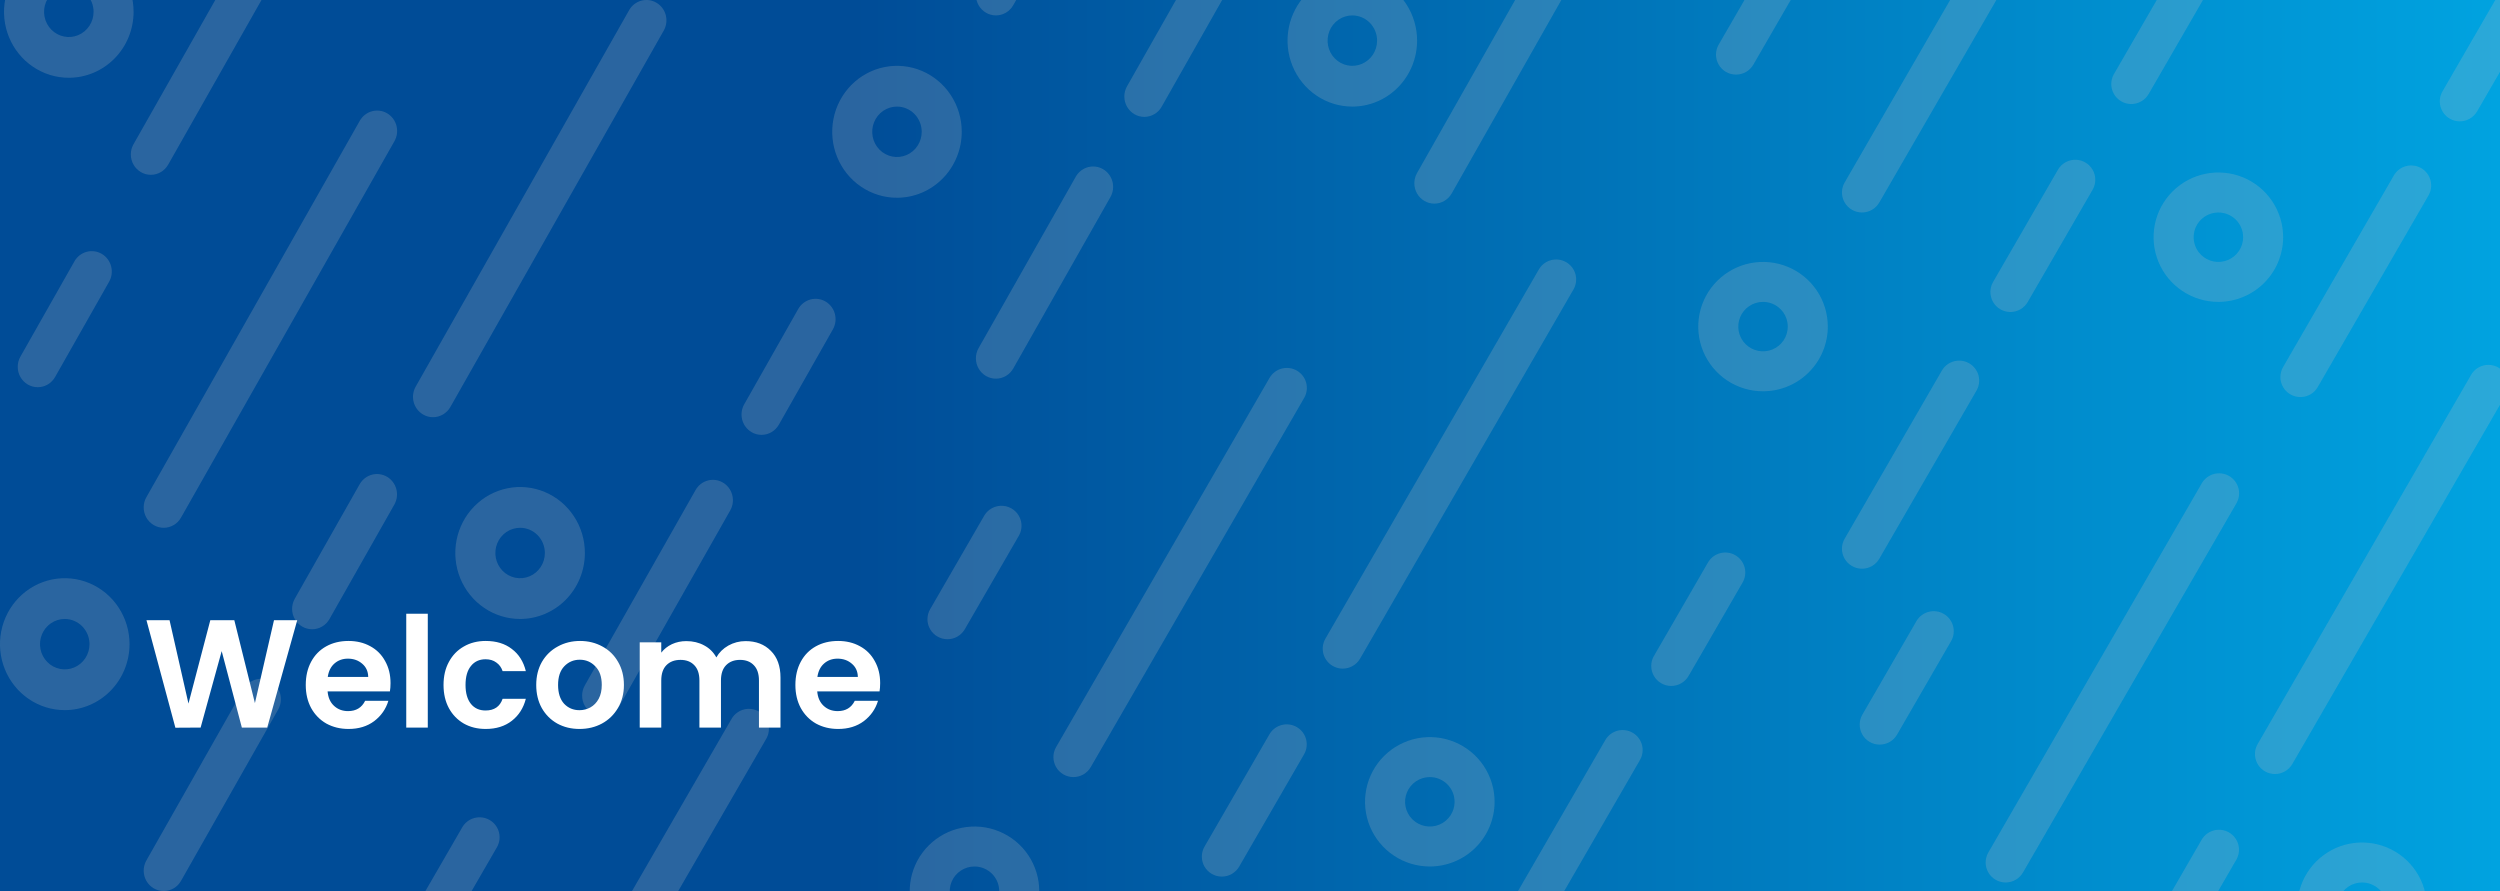 <svg width="390" height="139" viewBox="0 0 390 139" fill="none" xmlns="http://www.w3.org/2000/svg">
<rect x="0" y="0" width="390" height="139" fill="#333333" stroke="none"/>
<g clip-path="url(#clip0_120_676)">
<rect width="390" height="139" fill="url(#paint0_linear_120_676)"/>
<g opacity="0.4">
<path d="M25.536 82.334C24.988 82.333 24.45 82.186 23.976 81.907C23.502 81.627 23.108 81.226 22.834 80.743C22.561 80.26 22.416 79.712 22.416 79.155C22.416 78.597 22.56 78.049 22.834 77.566L56.131 18.839C56.336 18.478 56.609 18.161 56.934 17.907C57.259 17.653 57.63 17.467 58.025 17.359C58.421 17.251 58.834 17.224 59.24 17.278C59.646 17.333 60.038 17.468 60.392 17.677C61.108 18.099 61.631 18.792 61.845 19.606C62.059 20.42 61.948 21.287 61.535 22.017L28.238 80.743C27.965 81.227 27.571 81.628 27.096 81.907C26.622 82.187 26.084 82.334 25.536 82.334Z" fill="#C1C1C1" fill-opacity="0.55"/>
<path d="M48.689 98.164C48.142 98.163 47.604 98.016 47.13 97.737C46.657 97.458 46.263 97.057 45.989 96.575C45.716 96.092 45.572 95.544 45.571 94.987C45.571 94.43 45.714 93.882 45.987 93.399L56.129 75.508C56.548 74.788 57.228 74.266 58.023 74.054C58.817 73.842 59.662 73.958 60.373 74.376C61.084 74.794 61.605 75.481 61.822 76.288C62.039 77.095 61.935 77.956 61.532 78.685L51.393 96.574C51.119 97.057 50.725 97.459 50.25 97.738C49.776 98.017 49.237 98.164 48.689 98.164Z" fill="#C1C1C1" fill-opacity="0.55"/>
<path d="M25.535 139C24.988 139 24.45 138.854 23.975 138.575C23.501 138.297 23.107 137.896 22.833 137.413C22.559 136.93 22.415 136.382 22.415 135.824C22.415 135.266 22.56 134.718 22.834 134.236L38.032 107.433C38.455 106.723 39.134 106.21 39.924 106.003C40.715 105.797 41.553 105.914 42.259 106.329C42.966 106.744 43.484 107.424 43.704 108.224C43.924 109.024 43.828 109.88 43.436 110.608L28.238 137.413C27.965 137.896 27.571 138.297 27.096 138.576C26.622 138.854 26.083 139.001 25.535 139Z" fill="#C1C1C1" fill-opacity="0.55"/>
<path d="M67.546 65.081C66.999 65.082 66.462 64.935 65.989 64.655C65.273 64.234 64.751 63.54 64.536 62.727C64.322 61.913 64.434 61.046 64.847 60.316L98.143 1.591C98.347 1.229 98.62 0.912 98.944 0.658C99.269 0.403 99.64 0.217 100.036 0.108C100.431 0 100.844 -0.027 101.25 0.027C101.656 0.082 102.048 0.217 102.403 0.426C102.757 0.635 103.068 0.912 103.318 1.243C103.567 1.574 103.75 1.952 103.857 2.355C103.963 2.757 103.99 3.178 103.937 3.591C103.883 4.005 103.751 4.404 103.546 4.765L70.253 63.493C69.978 63.976 69.583 64.377 69.108 64.656C68.633 64.935 68.094 65.081 67.546 65.081Z" fill="#C1C1C1" fill-opacity="0.55"/>
<path d="M118.794 67.837C118.248 67.838 117.712 67.69 117.24 67.41C116.524 66.989 116.001 66.296 115.786 65.483C115.572 64.669 115.684 63.803 116.097 63.074L124.526 48.205C124.94 47.475 125.621 46.942 126.42 46.724C127.218 46.506 128.07 46.619 128.786 47.04C129.503 47.461 130.026 48.155 130.241 48.968C130.455 49.782 130.343 50.649 129.93 51.379L121.5 66.248C121.226 66.731 120.831 67.132 120.356 67.411C119.881 67.69 119.342 67.837 118.794 67.837Z" fill="#C1C1C1" fill-opacity="0.55"/>
<path d="M5.886 60.402C5.338 60.402 4.8 60.255 4.326 59.976C3.852 59.697 3.459 59.296 3.185 58.813C2.911 58.33 2.767 57.783 2.767 57.225C2.767 56.668 2.91 56.12 3.184 55.637L11.614 40.768C12.028 40.038 12.71 39.506 13.509 39.288C14.309 39.071 15.16 39.185 15.877 39.607C16.232 39.816 16.543 40.094 16.793 40.425C17.043 40.756 17.226 41.134 17.332 41.537C17.438 41.941 17.465 42.361 17.411 42.775C17.358 43.189 17.224 43.588 17.019 43.95L8.59 58.819C8.315 59.301 7.92 59.701 7.446 59.979C6.971 60.257 6.433 60.403 5.886 60.402Z" fill="#C1C1C1" fill-opacity="0.55"/>
<path d="M93.931 111.695C93.383 111.695 92.846 111.548 92.371 111.269C91.897 110.99 91.504 110.589 91.23 110.106C90.956 109.624 90.812 109.076 90.812 108.518C90.812 107.961 90.956 107.413 91.229 106.93L108.512 76.444C108.926 75.715 109.607 75.182 110.406 74.964C111.206 74.746 112.057 74.86 112.774 75.282C113.49 75.703 114.013 76.397 114.227 77.211C114.441 78.025 114.329 78.892 113.916 79.622L96.635 110.108C96.361 110.591 95.967 110.992 95.492 111.271C95.017 111.55 94.479 111.696 93.931 111.695Z" fill="#C1C1C1" fill-opacity="0.55"/>
<path d="M81.135 96.556C79.136 96.556 77.183 95.953 75.521 94.822C73.859 93.691 72.564 92.084 71.799 90.204C71.034 88.324 70.834 86.254 71.224 84.258C71.614 82.262 72.576 80.429 73.99 78.99C75.403 77.55 77.203 76.57 79.163 76.173C81.124 75.776 83.155 75.98 85.002 76.759C86.848 77.538 88.426 78.857 89.537 80.549C90.647 82.241 91.24 84.231 91.24 86.266C91.237 88.994 90.172 91.61 88.277 93.539C86.383 95.469 83.814 96.554 81.135 96.556ZM81.135 82.334C80.371 82.334 79.624 82.566 78.989 82.998C78.354 83.431 77.859 84.046 77.568 84.765C77.276 85.484 77.2 86.275 77.349 87.038C77.499 87.801 77.867 88.502 78.408 89.052C78.948 89.602 79.637 89.976 80.386 90.127C81.136 90.279 81.912 90.201 82.618 89.903C83.324 89.605 83.927 89.1 84.351 88.453C84.776 87.806 85.002 87.045 85.002 86.267C85.001 85.75 84.901 85.238 84.707 84.761C84.513 84.283 84.228 83.849 83.869 83.484C83.51 83.119 83.083 82.829 82.614 82.631C82.145 82.434 81.642 82.333 81.135 82.334Z" fill="#C1C1C1" fill-opacity="0.55"/>
<path d="M10.101 110.778C8.103 110.778 6.15 110.174 4.489 109.043C2.828 107.913 1.533 106.306 0.769 104.426C0.004 102.546 -0.196 100.478 0.194 98.482C0.584 96.487 1.546 94.654 2.959 93.215C4.372 91.776 6.172 90.796 8.131 90.399C10.091 90.002 12.122 90.206 13.968 90.984C15.814 91.763 17.392 93.081 18.502 94.773C19.612 96.464 20.205 98.453 20.205 100.488C20.203 103.216 19.138 105.832 17.243 107.761C15.349 109.691 12.78 110.776 10.101 110.778ZM10.101 96.556C9.337 96.556 8.59 96.787 7.955 97.22C7.32 97.652 6.825 98.267 6.533 98.986C6.24 99.705 6.164 100.496 6.314 101.259C6.463 102.022 6.831 102.722 7.372 103.272C7.912 103.822 8.6 104.197 9.35 104.348C10.099 104.499 10.876 104.421 11.582 104.123C12.287 103.825 12.89 103.32 13.314 102.673C13.738 102.026 13.964 101.266 13.964 100.488C13.963 99.445 13.555 98.445 12.831 97.708C12.107 96.971 11.125 96.557 10.101 96.556Z" fill="#C1C1C1" fill-opacity="0.55"/>
</g>
<g opacity="0.4">
<path d="M167.452 121.224C166.905 121.223 166.367 121.079 165.893 120.805C165.418 120.531 165.025 120.138 164.751 119.664C164.477 119.19 164.333 118.653 164.333 118.106C164.333 117.559 164.477 117.022 164.75 116.548L198.048 58.956C198.253 58.601 198.525 58.291 198.85 58.042C199.175 57.793 199.546 57.61 199.942 57.504C200.338 57.398 200.75 57.371 201.157 57.425C201.563 57.478 201.954 57.611 202.309 57.816C203.025 58.23 203.548 58.91 203.762 59.708C203.976 60.506 203.864 61.356 203.451 62.072L170.155 119.664C169.882 120.138 169.488 120.532 169.013 120.806C168.539 121.08 168 121.224 167.452 121.224Z" fill="#C1C1C1" fill-opacity="0.55"/>
<path d="M190.606 136.748C190.058 136.748 189.521 136.603 189.047 136.33C188.573 136.056 188.18 135.663 187.906 135.189C187.632 134.716 187.488 134.179 187.488 133.632C187.487 133.086 187.631 132.549 187.904 132.075L198.046 114.53C198.464 113.824 199.145 113.312 199.939 113.104C200.734 112.896 201.578 113.01 202.29 113.42C203.001 113.83 203.522 114.504 203.739 115.295C203.956 116.086 203.852 116.931 203.449 117.646L193.31 135.189C193.036 135.663 192.642 136.057 192.167 136.33C191.692 136.604 191.154 136.748 190.606 136.748Z" fill="#C1C1C1" fill-opacity="0.55"/>
<path d="M209.462 104.304C208.916 104.305 208.379 104.161 207.906 103.887C207.19 103.473 206.667 102.793 206.453 101.995C206.239 101.198 206.351 100.347 206.764 99.632L240.06 42.041C240.264 41.686 240.536 41.375 240.861 41.126C241.186 40.876 241.557 40.693 241.952 40.587C242.348 40.481 242.761 40.454 243.167 40.507C243.573 40.561 243.965 40.694 244.319 40.899C244.674 41.103 244.985 41.375 245.235 41.7C245.484 42.024 245.667 42.395 245.773 42.79C245.879 43.185 245.907 43.597 245.853 44.002C245.8 44.408 245.667 44.799 245.463 45.153L212.17 102.747C211.895 103.221 211.5 103.614 211.025 103.888C210.55 104.161 210.011 104.305 209.462 104.304Z" fill="#C1C1C1" fill-opacity="0.55"/>
<path d="M260.711 107.007C260.165 107.008 259.628 106.863 259.157 106.588C258.44 106.175 257.918 105.496 257.703 104.698C257.489 103.901 257.6 103.051 258.013 102.336L266.443 87.754C266.856 87.038 267.537 86.516 268.336 86.302C269.135 86.088 269.987 86.199 270.703 86.612C271.42 87.025 271.943 87.705 272.157 88.503C272.372 89.301 272.26 90.151 271.847 90.867L263.417 105.448C263.142 105.922 262.748 106.316 262.273 106.589C261.798 106.863 261.259 107.007 260.711 107.007Z" fill="#C1C1C1" fill-opacity="0.55"/>
<path d="M147.802 99.716C147.255 99.716 146.717 99.571 146.243 99.298C145.769 99.024 145.376 98.631 145.102 98.157C144.828 97.684 144.684 97.147 144.684 96.6C144.683 96.053 144.827 95.516 145.1 95.043L153.53 80.461C153.944 79.746 154.626 79.224 155.426 79.01C156.225 78.796 157.077 78.909 157.794 79.322C158.149 79.527 158.46 79.8 158.71 80.124C158.959 80.449 159.142 80.82 159.248 81.216C159.354 81.611 159.381 82.023 159.328 82.43C159.274 82.835 159.141 83.227 158.936 83.581L150.506 98.163C150.231 98.636 149.837 99.028 149.362 99.301C148.888 99.573 148.35 99.716 147.802 99.716Z" fill="#C1C1C1" fill-opacity="0.55"/>
<path d="M235.847 150.018C235.3 150.017 234.762 149.873 234.288 149.6C233.814 149.326 233.42 148.933 233.147 148.46C232.873 147.986 232.729 147.449 232.728 146.903C232.728 146.356 232.872 145.819 233.146 145.345L250.429 115.448C250.842 114.733 251.524 114.21 252.323 113.996C253.122 113.783 253.974 113.895 254.69 114.308C255.407 114.721 255.93 115.402 256.144 116.2C256.358 116.998 256.246 117.848 255.832 118.564L238.551 148.461C238.278 148.935 237.884 149.329 237.409 149.602C236.934 149.875 236.395 150.019 235.847 150.018Z" fill="#C1C1C1" fill-opacity="0.55"/>
<path d="M223.051 135.172C221.053 135.172 219.099 134.58 217.438 133.471C215.776 132.362 214.481 130.786 213.716 128.942C212.951 127.098 212.751 125.069 213.141 123.111C213.531 121.154 214.493 119.355 215.906 117.944C217.319 116.533 219.12 115.572 221.08 115.182C223.04 114.793 225.072 114.993 226.918 115.757C228.765 116.52 230.343 117.814 231.453 119.473C232.564 121.133 233.156 123.084 233.156 125.08C233.154 127.756 232.088 130.321 230.194 132.213C228.299 134.105 225.731 135.169 223.051 135.172ZM223.051 121.224C222.287 121.224 221.541 121.451 220.906 121.876C220.271 122.3 219.776 122.903 219.484 123.608C219.192 124.313 219.116 125.089 219.266 125.837C219.415 126.586 219.784 127.273 220.324 127.812C220.865 128.351 221.553 128.718 222.303 128.867C223.052 129.015 223.829 128.939 224.535 128.646C225.241 128.354 225.844 127.859 226.268 127.225C226.692 126.59 226.919 125.844 226.918 125.081C226.918 124.574 226.818 124.072 226.624 123.604C226.429 123.136 226.144 122.71 225.785 122.352C225.426 121.994 225 121.709 224.531 121.516C224.062 121.322 223.559 121.223 223.051 121.224Z" fill="#C1C1C1" fill-opacity="0.55"/>
<path d="M152.017 149.118C150.019 149.118 148.066 148.526 146.405 147.417C144.744 146.308 143.45 144.733 142.685 142.889C141.921 141.046 141.721 139.017 142.111 137.06C142.501 135.103 143.463 133.306 144.876 131.895C146.288 130.484 148.088 129.523 150.048 129.134C152.007 128.744 154.039 128.944 155.884 129.707C157.73 130.471 159.308 131.763 160.419 133.422C161.529 135.081 162.122 137.032 162.122 139.027C162.12 141.703 161.054 144.268 159.16 146.16C157.265 148.052 154.696 149.116 152.017 149.118ZM152.017 135.172C151.253 135.172 150.506 135.398 149.871 135.822C149.236 136.246 148.741 136.849 148.449 137.554C148.157 138.259 148.081 139.035 148.23 139.783C148.38 140.531 148.748 141.219 149.288 141.758C149.829 142.297 150.517 142.664 151.266 142.813C152.016 142.961 152.792 142.884 153.498 142.592C154.204 142.3 154.807 141.805 155.231 141.17C155.655 140.536 155.881 139.79 155.881 139.027C155.879 138.004 155.472 137.024 154.747 136.301C154.023 135.578 153.041 135.172 152.017 135.172Z" fill="#C1C1C1" fill-opacity="0.55"/>
</g>
<g opacity="0.4">
<path d="M312.882 137.666C312.334 137.665 311.797 137.521 311.322 137.247C310.848 136.973 310.455 136.58 310.181 136.106C309.907 135.632 309.763 135.095 309.763 134.548C309.763 134.001 309.907 133.464 310.18 132.99L343.478 75.398C343.682 75.043 343.955 74.733 344.28 74.484C344.605 74.235 344.976 74.052 345.372 73.946C345.767 73.841 346.18 73.814 346.586 73.867C346.992 73.921 347.384 74.053 347.739 74.258C348.455 74.671 348.977 75.352 349.192 76.15C349.406 76.948 349.294 77.798 348.881 78.514L315.585 136.106C315.311 136.58 314.917 136.974 314.443 137.248C313.968 137.522 313.43 137.666 312.882 137.666Z" fill="#C1C1C1" fill-opacity="0.55"/>
<path d="M336.036 153.19C335.488 153.19 334.951 153.045 334.477 152.772C334.003 152.498 333.61 152.105 333.336 151.631C333.062 151.158 332.918 150.621 332.918 150.075C332.917 149.528 333.061 148.991 333.334 148.517L343.475 130.972C343.894 130.266 344.575 129.754 345.369 129.546C346.164 129.338 347.008 129.452 347.72 129.862C348.431 130.272 348.952 130.946 349.169 131.737C349.386 132.528 349.282 133.373 348.879 134.088L338.74 151.631C338.466 152.105 338.071 152.499 337.597 152.773C337.122 153.046 336.584 153.19 336.036 153.19Z" fill="#C1C1C1" fill-opacity="0.55"/>
<path d="M354.892 120.746C354.346 120.747 353.809 120.603 353.336 120.329C352.62 119.915 352.097 119.235 351.883 118.437C351.669 117.64 351.78 116.789 352.194 116.074L385.49 58.483C385.694 58.128 385.966 57.817 386.291 57.568C386.616 57.318 386.986 57.135 387.382 57.029C387.778 56.923 388.191 56.896 388.597 56.949C389.003 57.003 389.394 57.136 389.749 57.341C390.104 57.545 390.415 57.817 390.664 58.142C390.914 58.466 391.097 58.837 391.203 59.232C391.309 59.627 391.336 60.039 391.283 60.444C391.23 60.85 391.097 61.241 390.892 61.596L357.599 119.189C357.325 119.663 356.93 120.056 356.455 120.33C355.98 120.603 355.441 120.747 354.892 120.746Z" fill="#C1C1C1" fill-opacity="0.55"/>
<path d="M293.232 116.158C292.685 116.158 292.147 116.013 291.673 115.74C291.199 115.466 290.805 115.073 290.532 114.6C290.258 114.126 290.114 113.589 290.113 113.042C290.113 112.496 290.257 111.958 290.53 111.485L298.96 96.903C299.374 96.188 300.056 95.666 300.856 95.452C301.655 95.239 302.507 95.351 303.223 95.764C303.579 95.969 303.89 96.242 304.139 96.567C304.389 96.891 304.572 97.262 304.678 97.658C304.784 98.053 304.811 98.466 304.758 98.871C304.704 99.277 304.571 99.669 304.366 100.023L295.936 114.605C295.661 115.078 295.267 115.47 294.792 115.743C294.318 116.015 293.78 116.158 293.232 116.158Z" fill="#C1C1C1" fill-opacity="0.55"/>
<path d="M381.277 166.46C380.73 166.459 380.192 166.315 379.718 166.042C379.244 165.768 378.85 165.375 378.577 164.902C378.303 164.428 378.159 163.891 378.158 163.345C378.158 162.798 378.302 162.261 378.575 161.787L395.858 131.89C396.272 131.175 396.954 130.652 397.753 130.439C398.552 130.225 399.404 130.337 400.12 130.75C400.837 131.163 401.36 131.844 401.574 132.642C401.788 133.44 401.676 134.291 401.262 135.006L383.981 164.903C383.708 165.377 383.313 165.771 382.839 166.044C382.364 166.317 381.825 166.461 381.277 166.46Z" fill="#C1C1C1" fill-opacity="0.55"/>
<path d="M368.481 151.614C366.483 151.614 364.529 151.022 362.867 149.913C361.206 148.804 359.91 147.228 359.146 145.384C358.381 143.54 358.181 141.511 358.571 139.553C358.961 137.596 359.923 135.798 361.336 134.386C362.749 132.975 364.55 132.014 366.51 131.624C368.47 131.235 370.502 131.435 372.348 132.199C374.195 132.962 375.773 134.256 376.883 135.915C377.994 137.575 378.586 139.526 378.586 141.522C378.584 144.198 377.518 146.763 375.624 148.655C373.729 150.547 371.16 151.611 368.481 151.614ZM368.481 137.666C367.717 137.666 366.971 137.893 366.336 138.318C365.701 138.742 365.206 139.345 364.914 140.05C364.622 140.755 364.546 141.531 364.696 142.279C364.845 143.028 365.214 143.715 365.754 144.254C366.295 144.793 366.983 145.16 367.733 145.309C368.482 145.457 369.259 145.381 369.965 145.088C370.67 144.796 371.273 144.301 371.698 143.667C372.122 143.032 372.348 142.286 372.348 141.523C372.348 141.016 372.248 140.514 372.053 140.046C371.859 139.578 371.574 139.152 371.215 138.794C370.856 138.436 370.43 138.151 369.961 137.958C369.492 137.764 368.989 137.665 368.481 137.666Z" fill="#C1C1C1" fill-opacity="0.55"/>
</g>
<g opacity="0.4">
<path d="M290.466 33.145C289.918 33.145 289.38 33.001 288.906 32.727C288.432 32.453 288.038 32.06 287.765 31.586C287.491 31.112 287.347 30.575 287.347 30.028C287.346 29.481 287.49 28.944 287.764 28.47L321.061 -29.122C321.266 -29.477 321.539 -29.787 321.864 -30.036C322.189 -30.285 322.56 -30.468 322.955 -30.574C323.351 -30.68 323.764 -30.707 324.17 -30.653C324.576 -30.6 324.968 -30.467 325.323 -30.262C326.039 -29.849 326.561 -29.168 326.775 -28.37C326.989 -27.572 326.878 -26.722 326.465 -26.006L293.169 31.586C292.895 32.06 292.501 32.454 292.027 32.728C291.552 33.001 291.014 33.145 290.466 33.145Z" fill="#C1C1C1" fill-opacity="0.55"/>
<path d="M313.619 48.67C313.072 48.67 312.534 48.525 312.061 48.252C311.587 47.978 311.193 47.585 310.92 47.111C310.646 46.638 310.502 46.101 310.501 45.554C310.501 45.008 310.644 44.471 310.917 43.997L321.059 26.452C321.478 25.746 322.158 25.234 322.953 25.026C323.747 24.818 324.592 24.932 325.303 25.342C326.015 25.752 326.535 26.426 326.752 27.217C326.969 28.008 326.865 28.853 326.463 29.567L316.323 47.111C316.049 47.585 315.655 47.979 315.181 48.252C314.706 48.526 314.167 48.67 313.619 48.67Z" fill="#C1C1C1" fill-opacity="0.55"/>
<path d="M290.466 88.717C289.918 88.718 289.38 88.574 288.905 88.301C288.431 88.028 288.037 87.634 287.763 87.161C287.489 86.687 287.345 86.15 287.345 85.603C287.345 85.056 287.49 84.518 287.764 84.045L302.962 57.76C303.385 57.064 304.064 56.56 304.855 56.358C305.645 56.155 306.483 56.27 307.189 56.677C307.896 57.084 308.415 57.752 308.635 58.536C308.854 59.321 308.758 60.16 308.366 60.874L293.169 87.161C292.895 87.635 292.501 88.028 292.026 88.301C291.552 88.575 291.013 88.718 290.466 88.717Z" fill="#C1C1C1" fill-opacity="0.55"/>
<path d="M332.476 16.226C331.929 16.227 331.392 16.083 330.92 15.808C330.203 15.395 329.681 14.715 329.467 13.917C329.252 13.119 329.364 12.269 329.777 11.554L363.074 -46.037C363.278 -46.392 363.55 -46.703 363.875 -46.953C364.199 -47.202 364.57 -47.385 364.966 -47.491C365.362 -47.597 365.774 -47.624 366.18 -47.571C366.587 -47.517 366.978 -47.384 367.333 -47.179C367.688 -46.975 367.999 -46.703 368.248 -46.378C368.498 -46.054 368.681 -45.684 368.787 -45.288C368.893 -44.893 368.92 -44.481 368.867 -44.076C368.814 -43.67 368.681 -43.279 368.476 -42.925L335.183 14.669C334.908 15.143 334.514 15.536 334.038 15.81C333.563 16.083 333.024 16.227 332.476 16.226Z" fill="#C1C1C1" fill-opacity="0.55"/>
<path d="M383.724 18.929C383.178 18.929 382.642 18.785 382.17 18.51C381.454 18.097 380.931 17.418 380.717 16.62C380.502 15.823 380.614 14.973 381.027 14.258L389.456 -0.324C389.87 -1.04 390.551 -1.562 391.35 -1.776C392.149 -1.99 393 -1.879 393.717 -1.466C394.433 -1.053 394.956 -0.373 395.171 0.425C395.385 1.223 395.273 2.073 394.86 2.789L386.43 17.37C386.156 17.844 385.761 18.238 385.286 18.511C384.811 18.785 384.273 18.929 383.724 18.929Z" fill="#C1C1C1" fill-opacity="0.55"/>
<path d="M270.816 11.638C270.268 11.637 269.731 11.493 269.257 11.22C268.783 10.946 268.389 10.553 268.115 10.079C267.842 9.606 267.697 9.069 267.697 8.522C267.697 7.975 267.841 7.438 268.114 6.965L276.544 -7.617C276.958 -8.333 277.64 -8.854 278.439 -9.068C279.239 -9.282 280.091 -9.169 280.807 -8.756C281.162 -8.551 281.474 -8.278 281.723 -7.954C281.973 -7.629 282.156 -7.258 282.262 -6.863C282.368 -6.467 282.395 -6.055 282.341 -5.649C282.288 -5.243 282.155 -4.851 281.949 -4.497L273.52 10.085C273.245 10.558 272.85 10.95 272.376 11.223C271.901 11.495 271.363 11.638 270.816 11.638Z" fill="#C1C1C1" fill-opacity="0.55"/>
<path d="M358.861 61.939C358.313 61.939 357.776 61.795 357.302 61.522C356.828 61.248 356.434 60.855 356.16 60.382C355.886 59.908 355.742 59.371 355.742 58.825C355.742 58.278 355.886 57.741 356.159 57.267L373.442 27.37C373.856 26.654 374.537 26.132 375.337 25.918C376.136 25.705 376.987 25.817 377.704 26.23C378.421 26.643 378.943 27.323 379.158 28.122C379.372 28.92 379.26 29.77 378.846 30.486L361.565 60.383C361.291 60.857 360.897 61.251 360.422 61.524C359.947 61.797 359.409 61.941 358.861 61.939Z" fill="#C1C1C1" fill-opacity="0.55"/>
<path d="M346.065 47.093C344.066 47.093 342.113 46.502 340.451 45.393C338.789 44.284 337.494 42.708 336.729 40.864C335.965 39.02 335.764 36.991 336.154 35.033C336.544 33.075 337.507 31.277 338.92 29.866C340.333 28.455 342.134 27.494 344.094 27.104C346.054 26.715 348.086 26.915 349.932 27.678C351.778 28.442 353.357 29.736 354.467 31.395C355.577 33.055 356.17 35.006 356.17 37.002C356.167 39.678 355.102 42.243 353.207 44.135C351.313 46.027 348.744 47.091 346.065 47.093ZM346.065 33.145C345.301 33.146 344.554 33.373 343.919 33.797C343.284 34.222 342.79 34.825 342.498 35.53C342.206 36.235 342.13 37.011 342.279 37.759C342.429 38.508 342.797 39.195 343.338 39.734C343.878 40.273 344.567 40.64 345.316 40.789C346.066 40.937 346.842 40.861 347.548 40.568C348.254 40.276 348.857 39.781 349.281 39.147C349.706 38.512 349.932 37.766 349.932 37.003C349.932 36.496 349.832 35.994 349.637 35.526C349.443 35.057 349.158 34.632 348.799 34.274C348.44 33.915 348.013 33.631 347.544 33.438C347.075 33.244 346.573 33.145 346.065 33.145Z" fill="#C1C1C1" fill-opacity="0.55"/>
<path d="M275.031 61.04C273.033 61.04 271.08 60.448 269.419 59.339C267.758 58.23 266.463 56.654 265.699 54.811C264.934 52.968 264.735 50.939 265.124 48.982C265.514 47.025 266.476 45.227 267.889 43.817C269.302 42.406 271.102 41.445 273.061 41.056C275.021 40.666 277.052 40.866 278.898 41.629C280.744 42.392 282.322 43.685 283.432 45.344C284.542 47.003 285.135 48.953 285.136 50.949C285.133 53.624 284.068 56.19 282.173 58.082C280.279 59.974 277.71 61.038 275.031 61.04ZM275.031 47.093C274.267 47.094 273.52 47.32 272.885 47.744C272.25 48.168 271.755 48.771 271.463 49.476C271.171 50.181 271.094 50.957 271.244 51.705C271.393 52.453 271.761 53.14 272.302 53.68C272.842 54.219 273.531 54.586 274.28 54.735C275.029 54.883 275.806 54.806 276.512 54.514C277.217 54.222 277.82 53.727 278.244 53.092C278.669 52.458 278.895 51.712 278.894 50.949C278.893 49.926 278.485 48.946 277.761 48.223C277.037 47.5 276.055 47.094 275.031 47.093Z" fill="#C1C1C1" fill-opacity="0.55"/>
</g>
<g opacity="0.4">
<path d="M155.362 2.404C154.814 2.403 154.276 2.256 153.802 1.977C153.328 1.698 152.934 1.296 152.661 0.813C152.387 0.33 152.243 -0.218 152.243 -0.775C152.243 -1.333 152.387 -1.881 152.66 -2.364L185.957 -61.091C186.162 -61.452 186.435 -61.769 186.76 -62.023C187.085 -62.277 187.456 -62.463 187.852 -62.571C188.247 -62.679 188.66 -62.706 189.066 -62.652C189.472 -62.597 189.864 -62.462 190.219 -62.253C190.935 -61.831 191.457 -61.138 191.671 -60.324C191.886 -59.51 191.774 -58.643 191.361 -57.913L158.065 0.813C157.791 1.297 157.397 1.698 156.923 1.978C156.448 2.257 155.91 2.404 155.362 2.404Z" fill="#C1C1C1" fill-opacity="0.55"/>
<path d="M178.515 18.234C177.968 18.234 177.431 18.086 176.957 17.807C176.483 17.528 176.089 17.127 175.816 16.645C175.542 16.162 175.398 15.614 175.397 15.057C175.397 14.5 175.541 13.952 175.814 13.469L185.955 -4.422C186.374 -5.142 187.054 -5.664 187.849 -5.876C188.644 -6.088 189.488 -5.972 190.199 -5.554C190.911 -5.136 191.431 -4.449 191.648 -3.642C191.865 -2.835 191.761 -1.974 191.359 -1.245L181.219 16.644C180.945 17.128 180.551 17.529 180.077 17.808C179.602 18.087 179.064 18.234 178.515 18.234Z" fill="#C1C1C1" fill-opacity="0.55"/>
<path d="M155.362 59.07C154.814 59.071 154.276 58.924 153.802 58.645C153.327 58.367 152.933 57.966 152.659 57.483C152.385 57 152.241 56.452 152.241 55.894C152.242 55.336 152.386 54.788 152.66 54.306L167.858 27.503C168.281 26.793 168.961 26.28 169.751 26.073C170.541 25.867 171.379 25.984 172.086 26.399C172.792 26.814 173.311 27.494 173.531 28.294C173.751 29.094 173.654 29.95 173.262 30.678L158.065 57.483C157.791 57.966 157.397 58.367 156.922 58.646C156.448 58.925 155.91 59.071 155.362 59.07Z" fill="#C1C1C1" fill-opacity="0.55"/>
<path d="M223.757 31.765C223.21 31.765 222.672 31.618 222.198 31.339C221.724 31.06 221.33 30.659 221.056 30.176C220.783 29.694 220.638 29.146 220.638 28.589C220.638 28.031 220.782 27.483 221.055 27L238.338 -3.486C238.752 -4.215 239.434 -4.748 240.233 -4.966C241.032 -5.184 241.884 -5.07 242.6 -4.648C243.317 -4.227 243.84 -3.533 244.054 -2.719C244.268 -1.905 244.156 -1.038 243.742 -0.308L226.461 30.178C226.187 30.661 225.793 31.062 225.318 31.341C224.844 31.62 224.305 31.766 223.757 31.765Z" fill="#C1C1C1" fill-opacity="0.55"/>
<path d="M210.961 16.626C208.963 16.626 207.009 16.023 205.347 14.892C203.685 13.761 202.39 12.154 201.626 10.274C200.861 8.394 200.661 6.325 201.051 4.328C201.44 2.332 202.403 0.499 203.816 -0.94C205.229 -2.38 207.03 -3.36 208.99 -3.757C210.95 -4.154 212.982 -3.95 214.828 -3.171C216.675 -2.392 218.253 -1.073 219.363 0.619C220.473 2.311 221.066 4.301 221.066 6.336C221.063 9.064 219.998 11.68 218.104 13.61C216.209 15.539 213.64 16.624 210.961 16.626ZM210.961 2.404C210.197 2.404 209.45 2.636 208.815 3.068C208.18 3.501 207.686 4.116 207.394 4.835C207.102 5.554 207.026 6.345 207.175 7.108C207.325 7.871 207.693 8.572 208.234 9.122C208.775 9.672 209.463 10.046 210.213 10.197C210.962 10.349 211.739 10.271 212.444 9.973C213.15 9.675 213.753 9.17 214.178 8.523C214.602 7.876 214.828 7.115 214.828 6.337C214.828 5.82 214.728 5.308 214.533 4.831C214.339 4.353 214.054 3.919 213.695 3.554C213.336 3.189 212.91 2.899 212.441 2.701C211.971 2.504 211.469 2.403 210.961 2.404Z" fill="#C1C1C1" fill-opacity="0.55"/>
<path d="M139.927 30.848C137.929 30.848 135.976 30.244 134.315 29.113C132.654 27.983 131.359 26.376 130.595 24.496C129.831 22.616 129.631 20.548 130.021 18.552C130.41 16.557 131.373 14.724 132.785 13.285C134.198 11.846 135.998 10.867 137.958 10.469C139.917 10.072 141.948 10.276 143.794 11.054C145.64 11.833 147.218 13.151 148.328 14.843C149.439 16.534 150.031 18.523 150.032 20.558C150.029 23.286 148.964 25.902 147.07 27.831C145.175 29.761 142.606 30.846 139.927 30.848ZM139.927 16.626C139.163 16.627 138.416 16.858 137.781 17.29C137.146 17.722 136.651 18.337 136.359 19.056C136.067 19.775 135.991 20.566 136.14 21.329C136.289 22.092 136.657 22.793 137.198 23.342C137.738 23.892 138.427 24.267 139.176 24.418C139.925 24.57 140.702 24.491 141.408 24.193C142.114 23.895 142.717 23.391 143.141 22.743C143.565 22.096 143.791 21.336 143.79 20.558C143.789 19.515 143.381 18.515 142.657 17.778C141.933 17.041 140.951 16.627 139.927 16.626Z" fill="#C1C1C1" fill-opacity="0.55"/>
</g>
<g opacity="0.4">
<path d="M23.529 27.269C22.982 27.268 22.444 27.122 21.97 26.843C21.496 26.564 21.102 26.163 20.829 25.68C20.555 25.198 20.411 24.65 20.41 24.092C20.41 23.535 20.554 22.987 20.828 22.504L38.111 -7.982C38.524 -8.711 39.206 -9.244 40.005 -9.462C40.804 -9.68 41.656 -9.566 42.373 -9.144C43.089 -8.723 43.612 -8.029 43.826 -7.215C44.04 -6.401 43.928 -5.534 43.514 -4.804L26.233 25.682C25.96 26.165 25.566 26.566 25.091 26.845C24.616 27.124 24.077 27.27 23.529 27.269Z" fill="#C1C1C1" fill-opacity="0.55"/>
<path d="M10.733 12.13C8.735 12.13 6.781 11.527 5.12 10.396C3.458 9.265 2.163 7.658 1.398 5.778C0.633 3.898 0.433 1.828 0.823 -0.168C1.213 -2.164 2.175 -3.997 3.588 -5.437C5.002 -6.876 6.802 -7.856 8.762 -8.253C10.722 -8.65 12.754 -8.446 14.601 -7.667C16.447 -6.888 18.025 -5.569 19.135 -3.877C20.246 -2.185 20.838 -0.195 20.838 1.84C20.836 4.568 19.77 7.184 17.876 9.113C15.981 11.043 13.413 12.128 10.733 12.13ZM10.733 -2.092C9.969 -2.092 9.223 -1.86 8.588 -1.428C7.953 -0.995 7.458 -0.38 7.166 0.339C6.874 1.058 6.798 1.849 6.948 2.612C7.097 3.375 7.466 4.076 8.006 4.626C8.547 5.176 9.235 5.55 9.985 5.701C10.734 5.853 11.511 5.775 12.217 5.476C12.923 5.178 13.526 4.674 13.95 4.027C14.374 3.38 14.601 2.619 14.6 1.841C14.6 1.324 14.5 0.812 14.306 0.335C14.111 -0.143 13.826 -0.577 13.467 -0.942C13.108 -1.307 12.682 -1.597 12.213 -1.795C11.744 -1.992 11.241 -2.093 10.733 -2.092Z" fill="#C1C1C1" fill-opacity="0.55"/>
</g>
<g opacity="0.4">
<path d="M41.519 191.326C40.971 191.326 40.434 191.181 39.96 190.907C39.486 190.634 39.092 190.24 38.818 189.766C38.544 189.293 38.4 188.755 38.4 188.209C38.4 187.662 38.544 187.124 38.817 186.65L72.115 129.058C72.32 128.704 72.592 128.393 72.917 128.144C73.242 127.895 73.613 127.713 74.009 127.607C74.405 127.501 74.817 127.474 75.224 127.527C75.63 127.581 76.021 127.714 76.376 127.918C77.092 128.332 77.615 129.012 77.829 129.81C78.043 130.608 77.931 131.458 77.518 132.174L44.222 189.766C43.949 190.241 43.555 190.634 43.08 190.908C42.606 191.182 42.067 191.326 41.519 191.326Z" fill="#C1C1C1" fill-opacity="0.55"/>
<path d="M83.529 174.407C82.983 174.407 82.446 174.263 81.973 173.989C81.257 173.576 80.734 172.896 80.52 172.098C80.306 171.3 80.418 170.45 80.831 169.734L114.127 112.143C114.331 111.788 114.603 111.477 114.928 111.228C115.253 110.978 115.624 110.795 116.019 110.689C116.415 110.583 116.828 110.556 117.234 110.61C117.64 110.663 118.032 110.796 118.386 111.001C118.741 111.206 119.052 111.478 119.302 111.802C119.551 112.127 119.734 112.497 119.84 112.892C119.946 113.287 119.974 113.699 119.92 114.105C119.867 114.51 119.734 114.902 119.53 115.256L86.237 172.849C85.962 173.323 85.567 173.717 85.092 173.99C84.617 174.264 84.078 174.407 83.529 174.407Z" fill="#C1C1C1" fill-opacity="0.55"/>
</g>
<path d="M46.368 96.749L41.688 113.501H37.728L34.584 101.573L31.296 113.501L27.36 113.525L22.848 96.749H26.448L29.4 109.757L32.808 96.749H36.552L39.768 109.685L42.744 96.749H46.368ZM60.922 106.565C60.922 107.045 60.89 107.477 60.826 107.861H51.106C51.186 108.821 51.522 109.573 52.114 110.117C52.706 110.661 53.434 110.933 54.298 110.933C55.546 110.933 56.434 110.397 56.962 109.325H60.586C60.202 110.605 59.466 111.661 58.378 112.493C57.29 113.309 55.954 113.717 54.37 113.717C53.09 113.717 51.938 113.437 50.914 112.877C49.906 112.301 49.114 111.493 48.538 110.453C47.978 109.413 47.698 108.213 47.698 106.853C47.698 105.477 47.978 104.269 48.538 103.229C49.098 102.189 49.882 101.389 50.89 100.829C51.898 100.269 53.058 99.989 54.37 99.989C55.634 99.989 56.762 100.261 57.754 100.805C58.762 101.349 59.538 102.125 60.082 103.133C60.642 104.125 60.922 105.269 60.922 106.565ZM57.442 105.605C57.426 104.741 57.114 104.053 56.506 103.541C55.898 103.013 55.154 102.749 54.274 102.749C53.442 102.749 52.738 103.005 52.162 103.517C51.602 104.013 51.258 104.709 51.13 105.605H57.442ZM66.735 95.741V113.501H63.375V95.741H66.735ZM69.19 106.853C69.19 105.477 69.47 104.277 70.03 103.253C70.59 102.213 71.366 101.413 72.358 100.853C73.35 100.277 74.486 99.989 75.766 99.989C77.414 99.989 78.774 100.405 79.846 101.237C80.934 102.053 81.662 103.205 82.03 104.693H78.406C78.214 104.117 77.886 103.669 77.422 103.349C76.974 103.013 76.414 102.845 75.742 102.845C74.782 102.845 74.022 103.197 73.462 103.901C72.902 104.589 72.622 105.573 72.622 106.853C72.622 108.117 72.902 109.101 73.462 109.805C74.022 110.493 74.782 110.837 75.742 110.837C77.102 110.837 77.99 110.229 78.406 109.013H82.03C81.662 110.453 80.934 111.597 79.846 112.445C78.758 113.293 77.398 113.717 75.766 113.717C74.486 113.717 73.35 113.437 72.358 112.877C71.366 112.301 70.59 111.501 70.03 110.477C69.47 109.437 69.19 108.229 69.19 106.853ZM90.396 113.717C89.116 113.717 87.964 113.437 86.94 112.877C85.916 112.301 85.108 111.493 84.516 110.453C83.94 109.413 83.652 108.213 83.652 106.853C83.652 105.493 83.948 104.293 84.54 103.253C85.148 102.213 85.972 101.413 87.012 100.853C88.052 100.277 89.212 99.989 90.492 99.989C91.772 99.989 92.932 100.277 93.972 100.853C95.012 101.413 95.828 102.213 96.42 103.253C97.028 104.293 97.332 105.493 97.332 106.853C97.332 108.213 97.02 109.413 96.396 110.453C95.788 111.493 94.956 112.301 93.9 112.877C92.86 113.437 91.692 113.717 90.396 113.717ZM90.396 110.789C91.004 110.789 91.572 110.645 92.1 110.357C92.644 110.053 93.076 109.605 93.396 109.013C93.716 108.421 93.876 107.701 93.876 106.853C93.876 105.589 93.54 104.621 92.868 103.949C92.212 103.261 91.404 102.917 90.444 102.917C89.484 102.917 88.676 103.261 88.02 103.949C87.38 104.621 87.06 105.589 87.06 106.853C87.06 108.117 87.372 109.093 87.996 109.781C88.636 110.453 89.436 110.789 90.396 110.789ZM116.309 100.013C117.941 100.013 119.253 100.517 120.245 101.525C121.253 102.517 121.757 103.909 121.757 105.701V113.501H118.397V106.157C118.397 105.117 118.133 104.325 117.605 103.781C117.077 103.221 116.357 102.941 115.445 102.941C114.533 102.941 113.805 103.221 113.261 103.781C112.733 104.325 112.469 105.117 112.469 106.157V113.501H109.109V106.157C109.109 105.117 108.845 104.325 108.317 103.781C107.789 103.221 107.069 102.941 106.157 102.941C105.229 102.941 104.493 103.221 103.949 103.781C103.421 104.325 103.157 105.117 103.157 106.157V113.501H99.797V100.205H103.157V101.813C103.589 101.253 104.141 100.813 104.813 100.493C105.501 100.173 106.253 100.013 107.069 100.013C108.109 100.013 109.037 100.237 109.853 100.685C110.669 101.117 111.301 101.741 111.749 102.557C112.181 101.789 112.805 101.173 113.621 100.709C114.453 100.245 115.349 100.013 116.309 100.013ZM137.305 106.565C137.305 107.045 137.273 107.477 137.209 107.861H127.489C127.569 108.821 127.905 109.573 128.497 110.117C129.089 110.661 129.817 110.933 130.681 110.933C131.929 110.933 132.817 110.397 133.345 109.325H136.969C136.585 110.605 135.849 111.661 134.761 112.493C133.673 113.309 132.337 113.717 130.753 113.717C129.473 113.717 128.321 113.437 127.297 112.877C126.289 112.301 125.497 111.493 124.921 110.453C124.361 109.413 124.081 108.213 124.081 106.853C124.081 105.477 124.361 104.269 124.921 103.229C125.481 102.189 126.265 101.389 127.273 100.829C128.281 100.269 129.441 99.989 130.753 99.989C132.017 99.989 133.145 100.261 134.137 100.805C135.145 101.349 135.921 102.125 136.465 103.133C137.025 104.125 137.305 105.269 137.305 106.565ZM133.825 105.605C133.809 104.741 133.497 104.053 132.889 103.541C132.281 103.013 131.537 102.749 130.657 102.749C129.825 102.749 129.121 103.005 128.545 103.517C127.985 104.013 127.641 104.709 127.513 105.605H133.825Z" fill="white"/>
</g>
<defs>
<linearGradient id="paint0_linear_120_676" x1="0" y1="69.5" x2="390" y2="69.5" gradientUnits="userSpaceOnUse">
<stop offset="0.34" stop-color="#004C97"/>
<stop offset="1" stop-color="#00A3E0"/>
</linearGradient>
<clipPath id="clip0_120_676">
<rect width="390" height="139" fill="white"/>
</clipPath>
</defs>
</svg>
